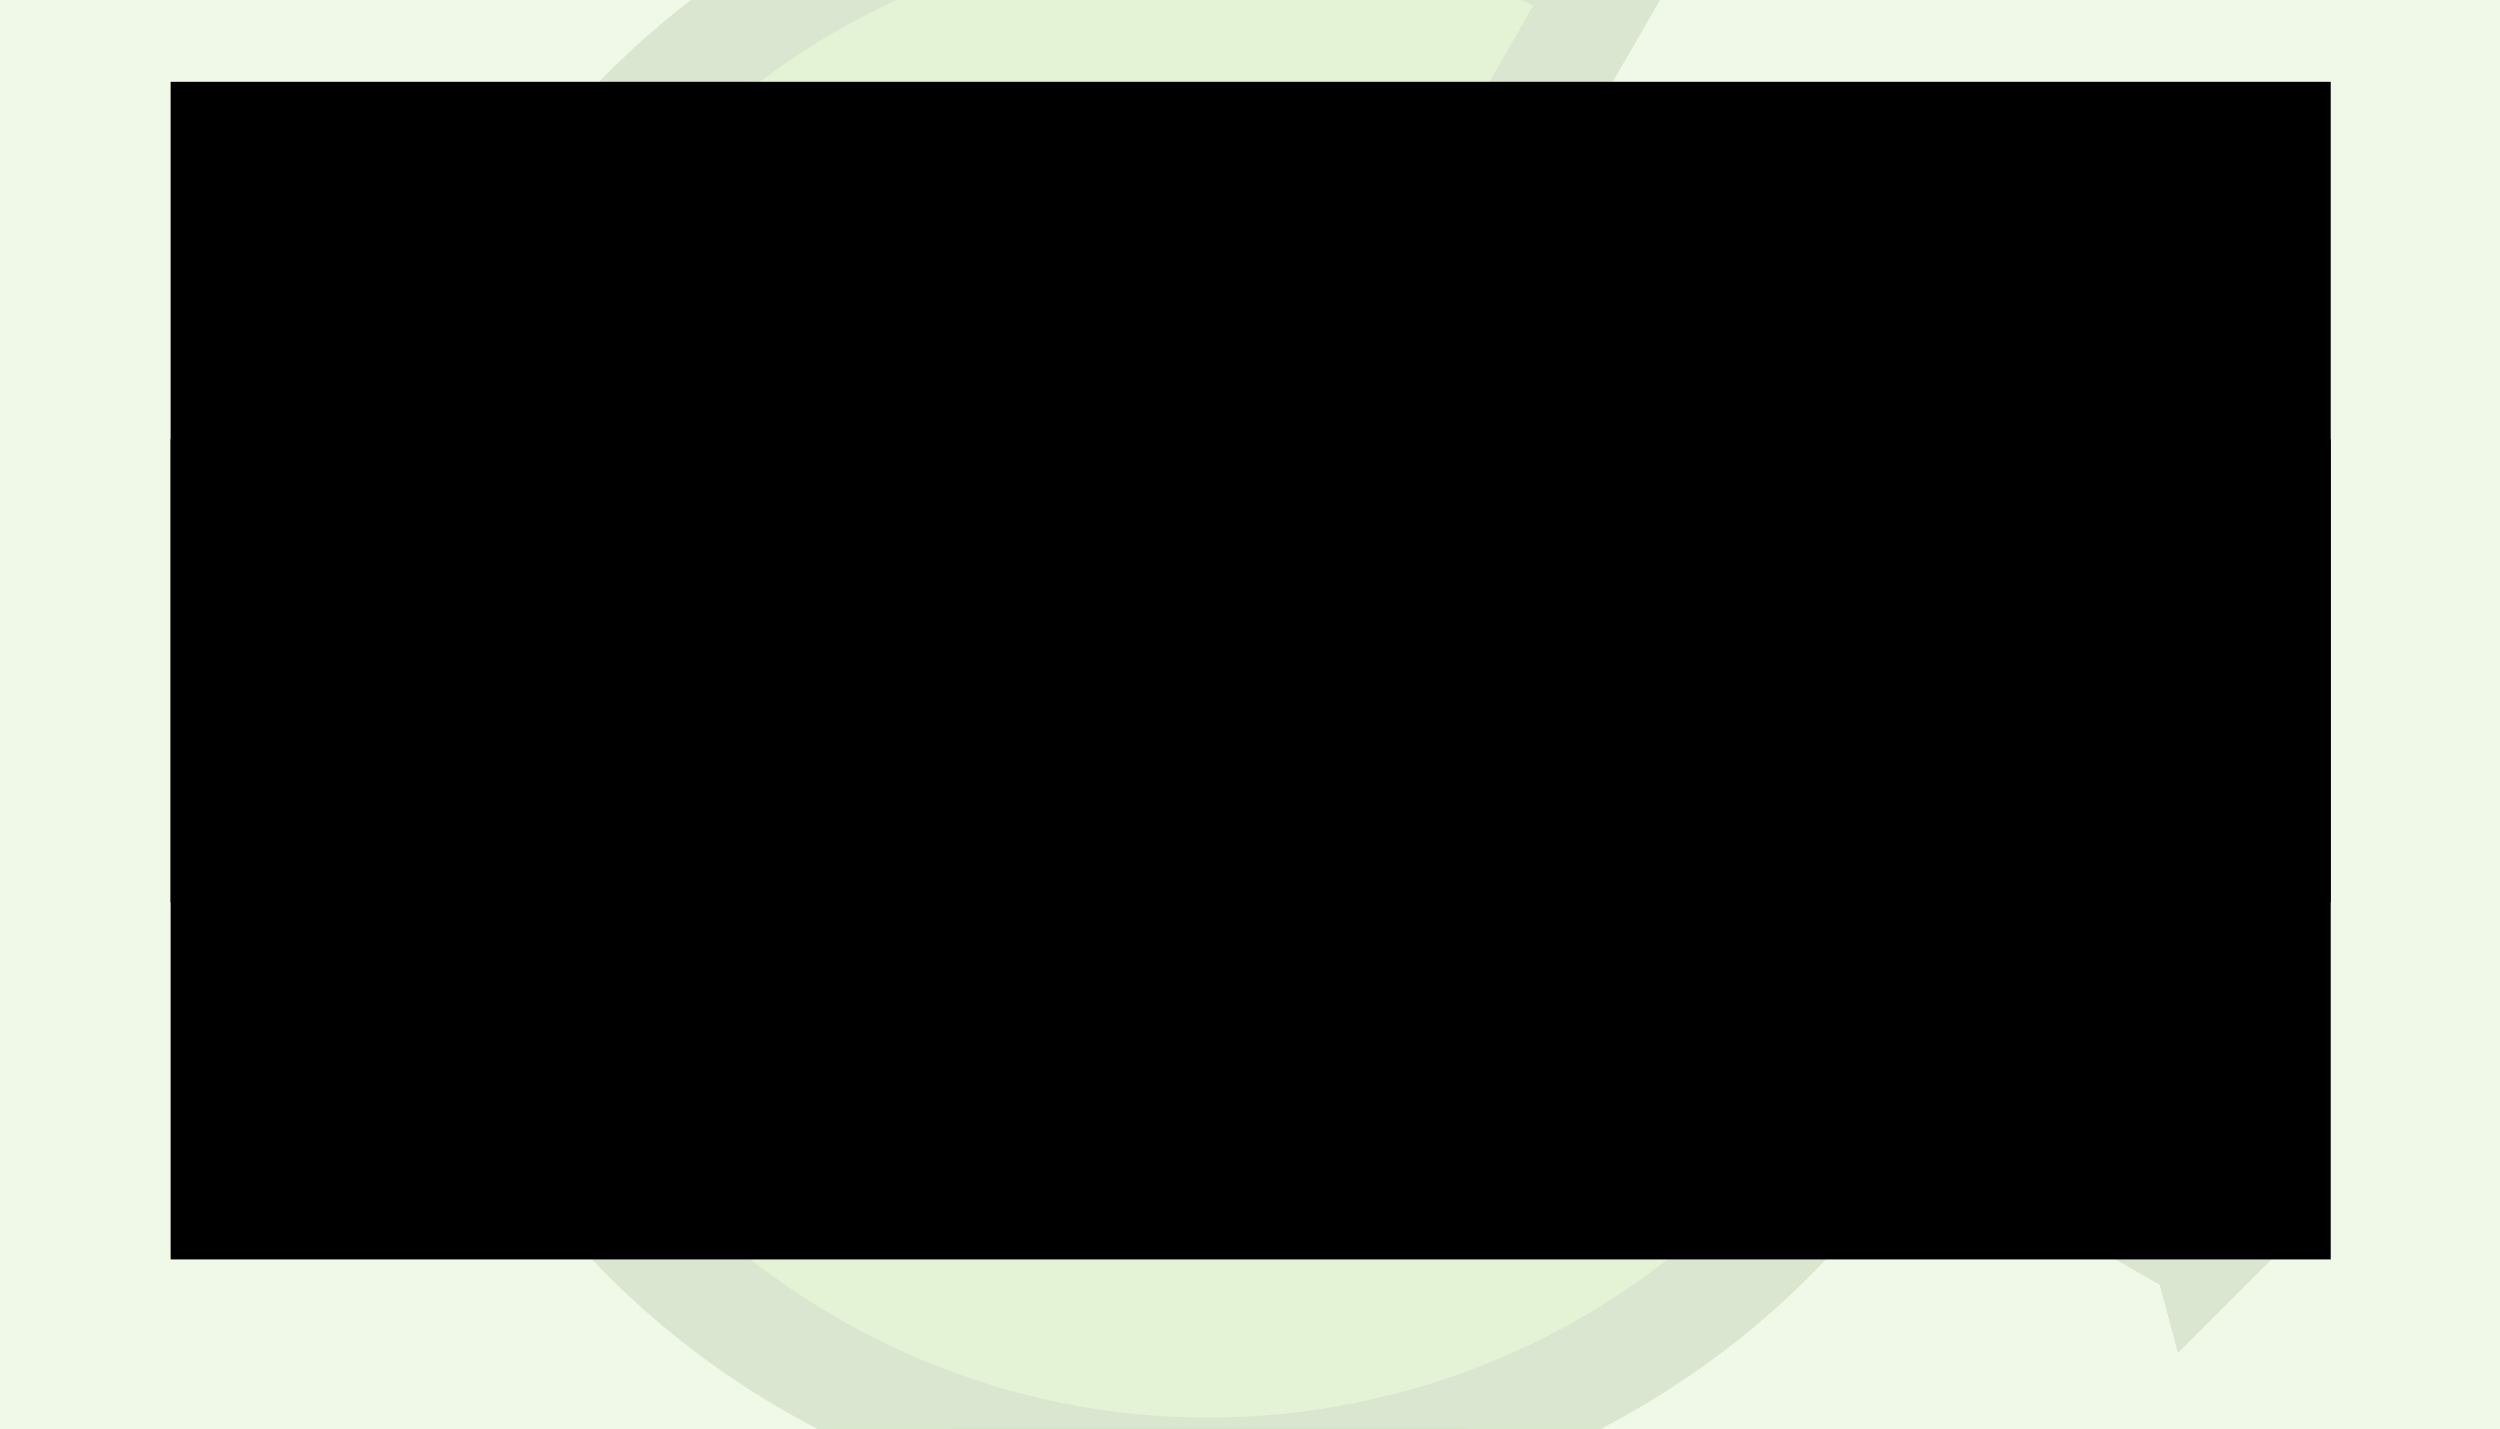 <?xml version="1.0" encoding="UTF-8" standalone="no"?>
<!-- Created with Inkscape (http://www.inkscape.org/) -->

<svg
   xmlns:dc="http://purl.org/dc/elements/1.1/"
   xmlns:cc="http://creativecommons.org/ns#"
   xmlns:rdf="http://www.w3.org/1999/02/22-rdf-syntax-ns#"
   xmlns:svg="http://www.w3.org/2000/svg"
   xmlns="http://www.w3.org/2000/svg"
   xmlns:xlink="http://www.w3.org/1999/xlink"
   xmlns:sodipodi="http://sodipodi.sourceforge.net/DTD/sodipodi-0.dtd"
   xmlns:inkscape="http://www.inkscape.org/namespaces/inkscape"
   width="700"
   height="400"
   id="svg2"
   version="1.1"
   inkscape:version="0.47 r22583"
   sodipodi:docname="dmg-background.svg"
   inkscape:export-filename="/home/michael/Desktop/dmg-background.png"
   inkscape:export-xdpi="90"
   inkscape:export-ydpi="90">
  <defs
     id="defs4">
    <inkscape:path-effect
       effect="sketch"
       id="path-effect5949"
       is_visible="true"
       nbiter_approxstrokes="5"
       strokelength="100"
       strokelength_rdm="0.3;1"
       strokeoverlap="0.3"
       strokeoverlap_rdm="0.3;1"
       ends_tolerance="0.1;1"
       parallel_offset="1;1"
       tremble_size="5;1"
       tremble_frequency="1"
       nbtangents="5"
       tgt_places_rdmness="1;1"
       tgtscale="1"
       tgtlength="10"
       tgtlength_rdm="0.3;1" />
    <inkscape:path-effect
       effect="sketch"
       id="path-effect5749"
       is_visible="true"
       nbiter_approxstrokes="5"
       strokelength="100"
       strokelength_rdm="0.3;1"
       strokeoverlap="0.3"
       strokeoverlap_rdm="0.3;1"
       ends_tolerance="0.1;1"
       parallel_offset="1;1"
       tremble_size="5;1"
       tremble_frequency="1"
       nbtangents="5"
       tgt_places_rdmness="1;1"
       tgtscale="1"
       tgtlength="100"
       tgtlength_rdm="0.3;1" />
    <inkscape:path-effect
       effect="rough_hatches"
       id="path-effect5747"
       is_visible="true"
       direction="356.72,891.229 , 40.407,0"
       dist_rdm="75;1"
       growth="0"
       do_bend="true"
       bender="356.72,896.229 , 5,0"
       bottom_edge_variation="2.662;1"
       top_edge_variation="2.662;1"
       bottom_tgt_variation="0;1"
       top_tgt_variation="0;1"
       scale_bf="1"
       scale_bb="1"
       scale_tf="1"
       scale_tb="1"
       top_smth_variation="0;1"
       bottom_smth_variation="0;1"
       fat_output="true"
       stroke_width_top="1"
       stroke_width_bottom="1"
       front_thickness="1"
       back_thickness="0.25" />
    <marker
       inkscape:stockid="Arrow2Mstart"
       orient="auto"
       refY="0.0"
       refX="0.0"
       id="Arrow2Mstart"
       style="overflow:visible">
      <path
         id="path5110"
         style="font-size:12.0;fill-rule:evenodd;stroke-width:0.625;stroke-linejoin:round"
         d="M 8.719,4.034 L -2.207,0.016 L 8.719,-4.002 C 6.973,-1.63 6.983,1.616 8.719,4.034 z "
         transform="scale(0.6) translate(0,0)" />
    </marker>
    <inkscape:path-effect
       effect="bend_path"
       id="path-effect4345"
       is_visible="true"
       bendpath="m 11.094,20.701 c 2.304,-1.745 5.579,-2.401 9.167,-1.804"
       prop_scale="0.9"
       scale_y_rel="false"
       vertical="false"
       bendpath-nodetypes="cc" />
    <inkscape:path-effect
       effect="bend_path"
       id="path-effect4331"
       is_visible="true"
       bendpath="m 11.646,23.307 c 3,0.5 6.779,0.462 10,-2.5"
       prop_scale="1"
       scale_y_rel="false"
       vertical="false"
       bendpath-nodetypes="cc" />
    <inkscape:perspective
       sodipodi:type="inkscape:persp3d"
       inkscape:vp_x="0 : 526.18109 : 1"
       inkscape:vp_y="0 : 1000 : 0"
       inkscape:vp_z="744.09448 : 526.18109 : 1"
       inkscape:persp3d-origin="372.04724 : 350.78739 : 1"
       id="perspective10" />
    <radialGradient
       r="7.777"
       fy="9.396"
       fx="13.414"
       cy="9.396"
       cx="13.414"
       spreadMethod="reflect"
       gradientTransform="matrix(1.325,0,0,1.018,-1.908,1.01)"
       gradientUnits="userSpaceOnUse"
       id="radialGradient2949"
       xlink:href="#linearGradient3769"
       inkscape:collect="always" />
    <inkscape:perspective
       sodipodi:type="inkscape:persp3d"
       inkscape:vp_x="0 : 0.5 : 1"
       inkscape:vp_y="0 : 1000 : 0"
       inkscape:vp_z="1 : 0.5 : 1"
       inkscape:persp3d-origin="0.5 : 0.33333333 : 1"
       id="perspective3813" />
    <inkscape:perspective
       sodipodi:type="inkscape:persp3d"
       inkscape:vp_x="0 : 0.5 : 1"
       inkscape:vp_y="0 : 1000 : 0"
       inkscape:vp_z="1 : 0.5 : 1"
       inkscape:persp3d-origin="0.5 : 0.33333333 : 1"
       id="perspective3790" />
    <radialGradient
       spreadMethod="reflect"
       gradientUnits="userSpaceOnUse"
       gradientTransform="matrix(1,0,0,1.018,0,-0.173)"
       r="7.777"
       fy="9.396"
       fx="13.414"
       cy="9.396"
       cx="13.414"
       id="radialGradient3775"
       xlink:href="#linearGradient3769"
       inkscape:collect="always" />
    <inkscape:perspective
       sodipodi:type="inkscape:persp3d"
       inkscape:vp_x="0 : 0.5 : 1"
       inkscape:vp_y="0 : 1000 : 0"
       inkscape:vp_z="1 : 0.5 : 1"
       inkscape:persp3d-origin="0.5 : 0.33333333 : 1"
       id="perspective3745" />
    <inkscape:perspective
       sodipodi:type="inkscape:persp3d"
       inkscape:vp_x="0 : 16 : 1"
       inkscape:vp_y="0 : 1000 : 0"
       inkscape:vp_z="32 : 16 : 1"
       inkscape:persp3d-origin="16 : 10.666667 : 1"
       id="perspective3221" />
    <inkscape:perspective
       sodipodi:type="inkscape:persp3d"
       inkscape:vp_x="0 : 24 : 1"
       inkscape:vp_y="0 : 1000 : 0"
       inkscape:vp_z="48 : 24 : 1"
       inkscape:persp3d-origin="24 : 16 : 1"
       id="perspective31" />
    <linearGradient
       inkscape:collect="always"
       id="linearGradient2326">
      <stop
         style="stop-color:#ffffff;stop-opacity:1;"
         offset="0"
         id="stop2328" />
      <stop
         style="stop-color:#ffffff;stop-opacity:0;"
         offset="1"
         id="stop2330" />
    </linearGradient>
    <linearGradient
       id="linearGradient2316">
      <stop
         style="stop-color:#c4a000;stop-opacity:1;"
         offset="0"
         id="stop2318" />
      <stop
         style="stop-color:#c4a000;stop-opacity:0;"
         offset="1"
         id="stop2320" />
    </linearGradient>
    <linearGradient
       id="linearGradient2308">
      <stop
         style="stop-color:#edd400;stop-opacity:1;"
         offset="0"
         id="stop2310" />
      <stop
         style="stop-color:#edd400;stop-opacity:0;"
         offset="1"
         id="stop2312" />
    </linearGradient>
    <linearGradient
       inkscape:collect="always"
       id="linearGradient8662">
      <stop
         style="stop-color:#000000;stop-opacity:1;"
         offset="0"
         id="stop8664" />
      <stop
         style="stop-color:#000000;stop-opacity:0;"
         offset="1"
         id="stop8666" />
    </linearGradient>
    <radialGradient
       inkscape:collect="always"
       xlink:href="#linearGradient8662"
       id="radialGradient8668"
       cx="24.837"
       cy="36.421"
       fx="24.837"
       fy="36.421"
       r="15.645"
       gradientTransform="matrix(1,0,0,0.537,0,16.873)"
       gradientUnits="userSpaceOnUse" />
    <linearGradient
       id="linearGradient2187"
       inkscape:collect="always">
      <stop
         id="stop2189"
         offset="0"
         style="stop-color:#ffffff;stop-opacity:1;" />
      <stop
         id="stop2191"
         offset="1"
         style="stop-color:#ffffff;stop-opacity:0;" />
    </linearGradient>
    <linearGradient
       inkscape:collect="always"
       xlink:href="#linearGradient2187"
       id="linearGradient1764"
       gradientUnits="userSpaceOnUse"
       gradientTransform="matrix(0,-1.172,-1.172,0,40.235,56.509)"
       x1="17.061"
       y1="11.395"
       x2="12.624"
       y2="12.584" />
    <radialGradient
       inkscape:collect="always"
       xlink:href="#linearGradient2326"
       id="radialGradient2332"
       cx="15.094"
       cy="13.283"
       fx="15.094"
       fy="13.283"
       r="10.165"
       gradientTransform="matrix(-1.249,1.855,-1.71,-1.151,82.727,12.064)"
       gradientUnits="userSpaceOnUse" />
    <linearGradient
       inkscape:collect="always"
       xlink:href="#linearGradient2187"
       id="linearGradient3197"
       gradientUnits="userSpaceOnUse"
       gradientTransform="matrix(0,-1.172,-1.172,0,45.134,47.273)"
       x1="17.061"
       y1="11.395"
       x2="12.624"
       y2="12.584" />
    <linearGradient
       inkscape:collect="always"
       xlink:href="#linearGradient2187"
       id="linearGradient3213"
       x1="4.257"
       y1="23.066"
       x2="44.281"
       y2="23.066"
       gradientUnits="userSpaceOnUse" />
    <linearGradient
       inkscape:collect="always"
       xlink:href="#linearGradient2187"
       id="linearGradient3225"
       x1="4.254"
       y1="23.057"
       x2="44.312"
       y2="23.057"
       gradientUnits="userSpaceOnUse" />
    <linearGradient
       inkscape:collect="always"
       xlink:href="#linearGradient2187"
       id="linearGradient3232"
       x1="3.076"
       y1="23.895"
       x2="45"
       y2="23.895"
       gradientUnits="userSpaceOnUse" />
    <linearGradient
       inkscape:collect="always"
       xlink:href="#linearGradient2187"
       id="linearGradient3238"
       gradientUnits="userSpaceOnUse"
       x1="3.076"
       y1="23.895"
       x2="45"
       y2="23.895" />
    <linearGradient
       inkscape:collect="always"
       xlink:href="#linearGradient2187"
       id="linearGradient3199"
       x1="3.003"
       y1="23.995"
       x2="44.997"
       y2="23.995"
       gradientUnits="userSpaceOnUse" />
    <linearGradient
       inkscape:collect="always"
       xlink:href="#linearGradient2187"
       id="linearGradient3203"
       gradientUnits="userSpaceOnUse"
       x1="40"
       y1="39"
       x2="5"
       y2="5" />
    <linearGradient
       inkscape:collect="always"
       xlink:href="#linearGradient2187"
       id="linearGradient3204"
       x1="4.249"
       y1="24.928"
       x2="46.267"
       y2="24.928"
       gradientUnits="userSpaceOnUse" />
    <linearGradient
       inkscape:collect="always"
       xlink:href="#linearGradient2187"
       id="linearGradient3208"
       gradientUnits="userSpaceOnUse"
       x1="4.249"
       y1="24.928"
       x2="46.267"
       y2="24.928" />
    <inkscape:perspective
       id="perspective15"
       inkscape:persp3d-origin="16 : 10.666667 : 1"
       inkscape:vp_z="32 : 16 : 1"
       inkscape:vp_y="0 : 1000 : 0"
       inkscape:vp_x="0 : 16 : 1"
       sodipodi:type="inkscape:persp3d" />
    <inkscape:path-effect
       bendpath-nodetypes="cc"
       vertical="false"
       scale_y_rel="false"
       prop_scale="1.55"
       bendpath="M 8.468,17.397 C 15.892,12.245 24.189,18.105 22.892,13.245"
       is_visible="true"
       id="path-effect3670"
       effect="bend_path" />
    <inkscape:path-effect
       effect="bend_path"
       id="path-effect3674"
       is_visible="true"
       bendpath="m 8,14 c 4,-2 9.843,-0.901 14,-3.5"
       prop_scale="1.55"
       scale_y_rel="false"
       vertical="false"
       bendpath-nodetypes="cc" />
    <inkscape:path-effect
       effect="bend_path"
       id="path-effect3690"
       is_visible="false"
       bendpath="M 8.468,17.397 C 15.892,12.245 24.189,18.105 22.892,13.245"
       prop_scale="1.55"
       scale_y_rel="false"
       vertical="false"
       bendpath-nodetypes="cc" />
    <inkscape:path-effect
       vertical="false"
       scale_y_rel="false"
       prop_scale="1"
       bendpath="M 0,4.151 C 7.424,-1 15.721,4.859 14.424,0"
       is_visible="true"
       id="path-effect3693"
       effect="bend_path" />
    <inkscape:path-effect
       vertical="false"
       scale_y_rel="false"
       prop_scale="1.55"
       bendpath="M 0,4.151 C 7.424,-1 15.721,4.859 14.424,0"
       is_visible="true"
       id="path-effect3730"
       effect="bend_path" />
    <inkscape:path-effect
       bendpath-nodetypes="cc"
       vertical="false"
       scale_y_rel="false"
       prop_scale="1"
       bendpath="m 8,18 c 8,-7 17,0 16,-5"
       is_visible="true"
       id="path-effect3743"
       effect="bend_path" />
    <inkscape:path-effect
       bendpath-nodetypes="cc"
       vertical="false"
       scale_y_rel="false"
       prop_scale="0.9"
       bendpath="m 11.094,20.701 c 2.304,-1.745 5.579,-2.401 9.167,-1.804"
       is_visible="true"
       id="path-effect3748"
       effect="bend_path" />
    <marker
       style="overflow:visible;"
       id="Arrow1Mend"
       refX="0.0"
       refY="0.0"
       orient="auto"
       inkscape:stockid="Arrow1Mend">
      <path
         transform="scale(0.4) rotate(180) translate(10,0)"
         style="fill-rule:evenodd;stroke:#000000;stroke-width:1.0pt;marker-start:none;"
         d="M 0.0,0.0 L 5.0,-5.0 L -12.5,0.0 L 5.0,5.0 L 0.0,0.0 z "
         id="path3764" />
    </marker>
    <marker
       style="overflow:visible;"
       id="Arrow2Send"
       refX="0.0"
       refY="0.0"
       orient="auto"
       inkscape:stockid="Arrow2Send">
      <path
         transform="scale(0.3) rotate(180) translate(-2.3,0)"
         d="M 8.719,4.034 L -2.207,0.016 L 8.719,-4.002 C 6.973,-1.63 6.983,1.616 8.719,4.034 z "
         style="font-size:12.0;fill-rule:evenodd;stroke-width:0.625;stroke-linejoin:round;"
         id="path3788" />
    </marker>
    <marker
       style="overflow:visible;"
       id="Arrow2Mend"
       refX="0.0"
       refY="0.0"
       orient="auto"
       inkscape:stockid="Arrow2Mend">
      <path
         transform="scale(0.6) rotate(180) translate(0,0)"
         d="M 8.719,4.034 L -2.207,0.016 L 8.719,-4.002 C 6.973,-1.63 6.983,1.616 8.719,4.034 z "
         style="font-size:12.0;fill-rule:evenodd;stroke-width:0.625;stroke-linejoin:round;"
         id="path3782" />
    </marker>
    <inkscape:path-effect
       bendpath-nodetypes="cc"
       vertical="false"
       scale_y_rel="false"
       prop_scale="1"
       bendpath="m 8.629,13.928 c 5,2 13,1 16,-4"
       is_visible="true"
       id="path-effect3706"
       effect="bend_path" />
    <inkscape:path-effect
       effect="bend_path"
       id="path-effect3710"
       is_visible="false"
       bendpath="m 8,32 c 5,2 13,1 16,-4"
       prop_scale="1"
       scale_y_rel="false"
       vertical="false"
       bendpath-nodetypes="cc" />
    <inkscape:path-effect
       bendpath-nodetypes="cc"
       vertical="false"
       scale_y_rel="false"
       prop_scale="1"
       bendpath="m 8,18 c 5,2 13,1 16,-4"
       is_visible="true"
       id="path-effect3716"
       effect="bend_path" />
    <inkscape:path-effect
       bendpath-nodetypes="cc"
       vertical="false"
       scale_y_rel="false"
       prop_scale="1"
       bendpath="m 11.646,23.307 c 3,0.5 6.779,0.462 10,-2.5"
       is_visible="true"
       id="path-effect3721"
       effect="bend_path" />
    <linearGradient
       id="linearGradient3769">
      <stop
         id="stop3771"
         offset="0"
         style="stop-color:#72a640;stop-opacity:0;" />
      <stop
         style="stop-color:#72a640;stop-opacity:0.498;"
         offset="0.614"
         id="stop3777" />
      <stop
         id="stop3773"
         offset="1"
         style="stop-color:#72a640;stop-opacity:1;" />
    </linearGradient>
    <radialGradient
       r="7.777"
       fy="9.396"
       fx="13.414"
       cy="9.396"
       cx="13.414"
       spreadMethod="reflect"
       gradientTransform="matrix(1.325,0,0,1.018,-1.908,1.01)"
       gradientUnits="userSpaceOnUse"
       id="radialGradient2949-3"
       xlink:href="#linearGradient3769-9"
       inkscape:collect="always" />
    <inkscape:perspective
       sodipodi:type="inkscape:persp3d"
       inkscape:vp_x="0 : 0.5 : 1"
       inkscape:vp_y="0 : 1000 : 0"
       inkscape:vp_z="1 : 0.5 : 1"
       inkscape:persp3d-origin="0.5 : 0.33333333 : 1"
       id="perspective3813-3" />
    <inkscape:perspective
       sodipodi:type="inkscape:persp3d"
       inkscape:vp_x="0 : 0.5 : 1"
       inkscape:vp_y="0 : 1000 : 0"
       inkscape:vp_z="1 : 0.5 : 1"
       inkscape:persp3d-origin="0.5 : 0.33333333 : 1"
       id="perspective3790-3" />
    <radialGradient
       spreadMethod="reflect"
       gradientUnits="userSpaceOnUse"
       gradientTransform="matrix(1,0,0,1.018,0,-0.173)"
       r="7.777"
       fy="9.396"
       fx="13.414"
       cy="9.396"
       cx="13.414"
       id="radialGradient3775-1"
       xlink:href="#linearGradient3769-9"
       inkscape:collect="always" />
    <inkscape:perspective
       sodipodi:type="inkscape:persp3d"
       inkscape:vp_x="0 : 0.5 : 1"
       inkscape:vp_y="0 : 1000 : 0"
       inkscape:vp_z="1 : 0.5 : 1"
       inkscape:persp3d-origin="0.5 : 0.33333333 : 1"
       id="perspective3745-7" />
    <inkscape:perspective
       sodipodi:type="inkscape:persp3d"
       inkscape:vp_x="0 : 16 : 1"
       inkscape:vp_y="0 : 1000 : 0"
       inkscape:vp_z="32 : 16 : 1"
       inkscape:persp3d-origin="16 : 10.666667 : 1"
       id="perspective3221-5" />
    <inkscape:perspective
       sodipodi:type="inkscape:persp3d"
       inkscape:vp_x="0 : 24 : 1"
       inkscape:vp_y="0 : 1000 : 0"
       inkscape:vp_z="48 : 24 : 1"
       inkscape:persp3d-origin="24 : 16 : 1"
       id="perspective31-6" />
    <linearGradient
       inkscape:collect="always"
       id="linearGradient2326-2">
      <stop
         style="stop-color:#ffffff;stop-opacity:1;"
         offset="0"
         id="stop2328-4" />
      <stop
         style="stop-color:#ffffff;stop-opacity:0;"
         offset="1"
         id="stop2330-7" />
    </linearGradient>
    <linearGradient
       id="linearGradient2316-8">
      <stop
         style="stop-color:#c4a000;stop-opacity:1;"
         offset="0"
         id="stop2318-9" />
      <stop
         style="stop-color:#c4a000;stop-opacity:0;"
         offset="1"
         id="stop2320-0" />
    </linearGradient>
    <linearGradient
       id="linearGradient2308-7">
      <stop
         style="stop-color:#edd400;stop-opacity:1;"
         offset="0"
         id="stop2310-2" />
      <stop
         style="stop-color:#edd400;stop-opacity:0;"
         offset="1"
         id="stop2312-5" />
    </linearGradient>
    <linearGradient
       inkscape:collect="always"
       id="linearGradient8662-4">
      <stop
         style="stop-color:#000000;stop-opacity:1;"
         offset="0"
         id="stop8664-3" />
      <stop
         style="stop-color:#000000;stop-opacity:0;"
         offset="1"
         id="stop8666-9" />
    </linearGradient>
    <radialGradient
       inkscape:collect="always"
       xlink:href="#linearGradient8662-4"
       id="radialGradient8668-4"
       cx="24.837"
       cy="36.421"
       fx="24.837"
       fy="36.421"
       r="15.645"
       gradientTransform="matrix(1,0,0,0.537,0,16.873)"
       gradientUnits="userSpaceOnUse" />
    <linearGradient
       id="linearGradient2187-6"
       inkscape:collect="always">
      <stop
         id="stop2189-3"
         offset="0"
         style="stop-color:#ffffff;stop-opacity:1;" />
      <stop
         id="stop2191-3"
         offset="1"
         style="stop-color:#ffffff;stop-opacity:0;" />
    </linearGradient>
    <linearGradient
       inkscape:collect="always"
       xlink:href="#linearGradient2187-6"
       id="linearGradient1764-3"
       gradientUnits="userSpaceOnUse"
       gradientTransform="matrix(0,-1.172,-1.172,0,40.235,56.509)"
       x1="17.061"
       y1="11.395"
       x2="12.624"
       y2="12.584" />
    <radialGradient
       inkscape:collect="always"
       xlink:href="#linearGradient2326-2"
       id="radialGradient2332-6"
       cx="15.094"
       cy="13.283"
       fx="15.094"
       fy="13.283"
       r="10.165"
       gradientTransform="matrix(-1.249,1.855,-1.71,-1.151,82.727,12.064)"
       gradientUnits="userSpaceOnUse" />
    <linearGradient
       inkscape:collect="always"
       xlink:href="#linearGradient2187-6"
       id="linearGradient3197-4"
       gradientUnits="userSpaceOnUse"
       gradientTransform="matrix(0,-1.172,-1.172,0,45.134,47.273)"
       x1="17.061"
       y1="11.395"
       x2="12.624"
       y2="12.584" />
    <linearGradient
       inkscape:collect="always"
       xlink:href="#linearGradient2187-6"
       id="linearGradient3213-3"
       x1="4.257"
       y1="23.066"
       x2="44.281"
       y2="23.066"
       gradientUnits="userSpaceOnUse" />
    <linearGradient
       inkscape:collect="always"
       xlink:href="#linearGradient2187-6"
       id="linearGradient3225-0"
       x1="4.254"
       y1="23.057"
       x2="44.312"
       y2="23.057"
       gradientUnits="userSpaceOnUse" />
    <linearGradient
       inkscape:collect="always"
       xlink:href="#linearGradient2187-6"
       id="linearGradient3232-7"
       x1="3.076"
       y1="23.895"
       x2="45"
       y2="23.895"
       gradientUnits="userSpaceOnUse" />
    <linearGradient
       inkscape:collect="always"
       xlink:href="#linearGradient2187-6"
       id="linearGradient3238-2"
       gradientUnits="userSpaceOnUse"
       x1="3.076"
       y1="23.895"
       x2="45"
       y2="23.895" />
    <linearGradient
       inkscape:collect="always"
       xlink:href="#linearGradient2187-6"
       id="linearGradient3199-2"
       x1="3.003"
       y1="23.995"
       x2="44.997"
       y2="23.995"
       gradientUnits="userSpaceOnUse" />
    <linearGradient
       inkscape:collect="always"
       xlink:href="#linearGradient2187-6"
       id="linearGradient3203-2"
       gradientUnits="userSpaceOnUse"
       x1="40"
       y1="39"
       x2="5"
       y2="5" />
    <linearGradient
       inkscape:collect="always"
       xlink:href="#linearGradient2187-6"
       id="linearGradient3204-5"
       x1="4.249"
       y1="24.928"
       x2="46.267"
       y2="24.928"
       gradientUnits="userSpaceOnUse" />
    <linearGradient
       inkscape:collect="always"
       xlink:href="#linearGradient2187-6"
       id="linearGradient3208-8"
       gradientUnits="userSpaceOnUse"
       x1="4.249"
       y1="24.928"
       x2="46.267"
       y2="24.928" />
    <inkscape:perspective
       id="perspective15-9"
       inkscape:persp3d-origin="16 : 10.666667 : 1"
       inkscape:vp_z="32 : 16 : 1"
       inkscape:vp_y="0 : 1000 : 0"
       inkscape:vp_x="0 : 16 : 1"
       sodipodi:type="inkscape:persp3d" />
    <inkscape:path-effect
       bendpath-nodetypes="cc"
       vertical="false"
       scale_y_rel="false"
       prop_scale="1.55"
       bendpath="M 8.468,17.397 C 15.892,12.245 24.189,18.105 22.892,13.245"
       is_visible="true"
       id="path-effect3670-4"
       effect="bend_path" />
    <inkscape:path-effect
       effect="bend_path"
       id="path-effect3674-5"
       is_visible="true"
       bendpath="m 8,14 c 4,-2 9.843,-0.901 14,-3.5"
       prop_scale="1.55"
       scale_y_rel="false"
       vertical="false"
       bendpath-nodetypes="cc" />
    <inkscape:path-effect
       effect="bend_path"
       id="path-effect3690-5"
       is_visible="false"
       bendpath="M 8.468,17.397 C 15.892,12.245 24.189,18.105 22.892,13.245"
       prop_scale="1.55"
       scale_y_rel="false"
       vertical="false"
       bendpath-nodetypes="cc" />
    <inkscape:path-effect
       vertical="false"
       scale_y_rel="false"
       prop_scale="1"
       bendpath="M 0,4.151 C 7.424,-1 15.721,4.859 14.424,0"
       is_visible="true"
       id="path-effect3693-1"
       effect="bend_path" />
    <inkscape:path-effect
       vertical="false"
       scale_y_rel="false"
       prop_scale="1.55"
       bendpath="M 0,4.151 C 7.424,-1 15.721,4.859 14.424,0"
       is_visible="true"
       id="path-effect3730-4"
       effect="bend_path" />
    <inkscape:path-effect
       bendpath-nodetypes="cc"
       vertical="false"
       scale_y_rel="false"
       prop_scale="1"
       bendpath="m 8,18 c 8,-7 17,0 16,-5"
       is_visible="true"
       id="path-effect3743-5"
       effect="bend_path" />
    <inkscape:path-effect
       bendpath-nodetypes="cc"
       vertical="false"
       scale_y_rel="false"
       prop_scale="0.9"
       bendpath="m 456.725,1008.782 c 43.696,-33.094 105.822,-45.537 173.868,-34.226"
       is_visible="true"
       id="path-effect3748-1"
       effect="bend_path" />
    <marker
       style="overflow:visible;"
       id="Arrow1Mend-9"
       refX="0.0"
       refY="0.0"
       orient="auto"
       inkscape:stockid="Arrow1Mend">
      <path
         transform="scale(0.4) rotate(180) translate(10,0)"
         style="fill-rule:evenodd;stroke:#000000;stroke-width:1.0pt;marker-start:none;"
         d="M 0.0,0.0 L 5.0,-5.0 L -12.5,0.0 L 5.0,5.0 L 0.0,0.0 z "
         id="path3764-4" />
    </marker>
    <marker
       style="overflow:visible;"
       id="Arrow2Send-5"
       refX="0.0"
       refY="0.0"
       orient="auto"
       inkscape:stockid="Arrow2Send">
      <path
         transform="scale(0.3) rotate(180) translate(-2.3,0)"
         d="M 8.719,4.034 L -2.207,0.016 L 8.719,-4.002 C 6.973,-1.63 6.983,1.616 8.719,4.034 z "
         style="font-size:12.0;fill-rule:evenodd;stroke-width:0.625;stroke-linejoin:round;"
         id="path3788-3" />
    </marker>
    <marker
       style="overflow:visible;"
       id="Arrow2Mend-0"
       refX="0.0"
       refY="0.0"
       orient="auto"
       inkscape:stockid="Arrow2Mend">
      <path
         transform="scale(0.6) rotate(180) translate(0,0)"
         d="M 8.719,4.034 L -2.207,0.016 L 8.719,-4.002 C 6.973,-1.63 6.983,1.616 8.719,4.034 z "
         style="font-size:12.0;fill-rule:evenodd;stroke-width:0.625;stroke-linejoin:round;"
         id="path3782-8" />
    </marker>
    <inkscape:path-effect
       bendpath-nodetypes="cc"
       vertical="false"
       scale_y_rel="false"
       prop_scale="1"
       bendpath="m 8.629,13.928 c 5,2 13,1 16,-4"
       is_visible="true"
       id="path-effect3706-6"
       effect="bend_path" />
    <inkscape:path-effect
       effect="bend_path"
       id="path-effect3710-0"
       is_visible="false"
       bendpath="m 8,32 c 5,2 13,1 16,-4"
       prop_scale="1"
       scale_y_rel="false"
       vertical="false"
       bendpath-nodetypes="cc" />
    <inkscape:path-effect
       bendpath-nodetypes="cc"
       vertical="false"
       scale_y_rel="false"
       prop_scale="1"
       bendpath="m 8,18 c 5,2 13,1 16,-4"
       is_visible="true"
       id="path-effect3716-7"
       effect="bend_path" />
    <inkscape:path-effect
       bendpath-nodetypes="cc"
       vertical="false"
       scale_y_rel="false"
       prop_scale="1"
       bendpath="m 467.187,1058.22 c 56.902,9.484 128.574,8.765 189.674,-47.418"
       is_visible="true"
       id="path-effect3721-1"
       effect="bend_path" />
    <linearGradient
       id="linearGradient3769-9">
      <stop
         id="stop3771-7"
         offset="0"
         style="stop-color:#72a640;stop-opacity:0;" />
      <stop
         style="stop-color:#72a640;stop-opacity:0.498;"
         offset="0.614"
         id="stop3777-4" />
      <stop
         id="stop3773-9"
         offset="1"
         style="stop-color:#72a640;stop-opacity:1;" />
    </linearGradient>
    <radialGradient
       inkscape:collect="always"
       xlink:href="#linearGradient3769-9"
       id="radialGradient4335"
       gradientUnits="userSpaceOnUse"
       gradientTransform="matrix(25.14,0,0,19.317,210.1,635.304)"
       spreadMethod="reflect"
       cx="13.414"
       cy="9.396"
       fx="13.414"
       fy="9.396"
       r="7.777" />
    <filter
       id="filter4681"
       inkscape:label="Desaturate"
       x="0"
       y="0"
       width="1"
       height="1"
       inkscape:menu="Color"
       inkscape:menu-tooltip="Render in shades of gray by reducing saturation to zero"
       color-interpolation-filters="sRGB">
      <feColorMatrix
         id="feColorMatrix4683"
         type="saturate"
         values="0" />
    </filter>
  </defs>
  <sodipodi:namedview
     id="base"
     pagecolor="#ffffff"
     bordercolor="#666666"
     borderopacity="1.0"
     inkscape:pageopacity="0.0"
     inkscape:pageshadow="2"
     inkscape:zoom="0.985"
     inkscape:cx="453.98281"
     inkscape:cy="143.09495"
     inkscape:document-units="px"
     inkscape:current-layer="layer1"
     showgrid="false"
     inkscape:window-width="1920"
     inkscape:window-height="1053"
     inkscape:window-x="0"
     inkscape:window-y="1"
     inkscape:window-maximized="1">
    <inkscape:grid
       type="xygrid"
       id="grid4691"
       empspacing="5"
       visible="true"
       enabled="true"
       snapvisiblegridlinesonly="true" />
  </sodipodi:namedview>
  <g
     inkscape:label="Layer 1"
     inkscape:groupmode="layer"
     id="layer1"
     transform="translate(0,-652.362)">
    <g
       id="g4629"
       transform="matrix(1.579,0,0,1.579,-516.999,-611.247)"
       style="filter:url(#filter4681)">
      <rect
         ry="63.046"
         rx="63.046"
         y="688.45"
         x="318.607"
         height="462.338"
         width="462.338"
         id="rect3161"
         style="fill:#b3df88;fill-opacity:1;stroke:none"
         inkscape:export-filename="/home/michael/Desktop/rect3161.png"
         inkscape:export-xdpi="135"
         inkscape:export-ydpi="135" />
      <path
         style="fill:#77be31;fill-opacity:1;stroke:#4b8415;stroke-width:18.967;stroke-linecap:butt;stroke-linejoin:miter;stroke-miterlimit:4;stroke-opacity:1;stroke-dasharray:none"
         d="m 718.543,1021.868 -54.38,-31.396 c -38.994,67.54 -125.456,90.707 -192.996,51.713 -67.54,-38.994 -90.707,-125.456 -51.713,-192.996 38.994,-67.54 125.456,-90.707 192.996,-51.713 l -39.245,67.975 c -30.018,-17.331 -68.445,-7.034 -85.776,22.984 -17.331,30.018 -7.034,68.445 22.984,85.776 30.018,17.331 68.445,7.034 85.776,-22.984 L 541.808,919.83 681.194,882.482 l 37.348,139.386 z"
         id="path2415"
         sodipodi:nodetypes="ccssccsscccc"
         inkscape:transform-center-x="-0.93435317" />
    </g>
    <rect
       style="opacity:0.8;fill:#ffffff;fill-opacity:1;stroke:none"
       id="rect4627"
       width="700"
       height="400"
       x="0"
       y="652.362" />
    <flowRoot
       xml:space="preserve"
       id="flowRoot4661"
       style="font-size:6px;font-style:normal;font-variant:normal;font-weight:normal;font-stretch:normal;text-align:center;text-anchor:middle;fill:#000000;fill-opacity:1;stroke:none;font-family:Arial;-inkscape-font-specification:Arial"
       transform="translate(-54.892,629.015)"><flowRegion
         id="flowRegion4663"><rect
           id="rect4665"
           width="604.828"
           height="229.733"
           x="102.668"
           y="46.252" /></flowRegion><flowPara
         id="flowPara4667"
         style="font-size:64px;font-style:normal;font-variant:normal;font-weight:bold;font-stretch:normal;font-family:Bitstream Charter;-inkscape-font-specification:Bitstream Charter Bold">Proteomatic</flowPara></flowRoot>    <path
       id="path3687"
       d="m 369.281,980.669 353.91,0"
       style="opacity:0.5;fill:#4b8415;fill-opacity:1;stroke:#4b8415;stroke-width:5.69;stroke-linecap:butt;stroke-linejoin:miter;stroke-miterlimit:4;stroke-opacity:1;stroke-dasharray:none;display:none" />
    <path
       id="path3703"
       d="m 435.971,853.869 0,125.693"
       style="opacity:0.5;fill:#4b8415;fill-opacity:1;stroke:#4b8415;stroke-width:5.69;stroke-linecap:butt;stroke-linejoin:miter;stroke-miterlimit:4;stroke-opacity:1;stroke-dasharray:none;display:none"
       sodipodi:nodetypes="cc" />
    <path
       sodipodi:nodetypes="cc"
       style="opacity:0.5;fill:#4b8415;fill-opacity:1;stroke:#4b8415;stroke-width:5.69;stroke-linecap:butt;stroke-linejoin:miter;stroke-miterlimit:4;stroke-opacity:1;stroke-dasharray:none;display:none"
       d="m 454.939,846.349 0,133.656"
       id="path3705" />
    <path
       sodipodi:nodetypes="cc"
       style="opacity:0.5;fill:#4b8415;fill-opacity:1;stroke:#4b8415;stroke-width:5.69;stroke-linecap:butt;stroke-linejoin:miter;stroke-miterlimit:4;stroke-opacity:1;stroke-dasharray:none;display:none"
       d="m 492.873,924.209 0,55.354"
       id="path3707" />
    <path
       id="path3709"
       d="m 417.004,885.279 0,95.169"
       style="opacity:0.5;fill:#4b8415;fill-opacity:1;stroke:#4b8415;stroke-width:5.69;stroke-linecap:butt;stroke-linejoin:miter;stroke-miterlimit:4;stroke-opacity:1;stroke-dasharray:none;display:none"
       sodipodi:nodetypes="cc" />
    <path
       id="path3711"
       d="m 473.906,884.837 0,94.726"
       style="opacity:0.5;fill:#4b8415;fill-opacity:1;stroke:#4b8415;stroke-width:5.69;stroke-linecap:butt;stroke-linejoin:miter;stroke-miterlimit:4;stroke-opacity:1;stroke-dasharray:none;display:none"
       sodipodi:nodetypes="cc" />
    <path
       sodipodi:nodetypes="cc"
       style="opacity:0.5;fill:#4b8415;fill-opacity:1;stroke:#4b8415;stroke-width:5.69;stroke-linecap:butt;stroke-linejoin:miter;stroke-miterlimit:4;stroke-opacity:1;stroke-dasharray:none;display:none"
       d="m 398.037,928.633 0,51.372"
       id="path3713" />
    <path
       id="path3715"
       d="m 511.841,956.061 0,23.502"
       style="opacity:0.5;fill:#4b8415;fill-opacity:1;stroke:#4b8415;stroke-width:5.69;stroke-linecap:butt;stroke-linejoin:miter;stroke-miterlimit:4;stroke-opacity:1;stroke-dasharray:none;display:none"
       sodipodi:nodetypes="cc" />
    <path
       sodipodi:nodetypes="cc"
       style="opacity:0.5;fill:#4b8415;fill-opacity:1;stroke:#4b8415;stroke-width:5.69;stroke-linecap:butt;stroke-linejoin:miter;stroke-miterlimit:4;stroke-opacity:1;stroke-dasharray:none;display:none"
       d="m 627.083,900.762 0,78.8"
       id="path3728" />
    <path
       id="path3730"
       d="m 646.05,889.924 0,90.081"
       style="opacity:0.5;fill:#4b8415;fill-opacity:1;stroke:#4b8415;stroke-width:5.69;stroke-linecap:butt;stroke-linejoin:miter;stroke-miterlimit:4;stroke-opacity:1;stroke-dasharray:none;display:none"
       sodipodi:nodetypes="cc" />
    <path
       id="path3732"
       d="m 683.985,957.609 0,21.953"
       style="opacity:0.5;fill:#4b8415;fill-opacity:1;stroke:#4b8415;stroke-width:5.69;stroke-linecap:butt;stroke-linejoin:miter;stroke-miterlimit:4;stroke-opacity:1;stroke-dasharray:none;display:none"
       sodipodi:nodetypes="cc" />
    <path
       sodipodi:nodetypes="cc"
       style="opacity:0.5;fill:#4b8415;fill-opacity:1;stroke:#4b8415;stroke-width:5.69;stroke-linecap:butt;stroke-linejoin:miter;stroke-miterlimit:4;stroke-opacity:1;stroke-dasharray:none;display:none"
       d="m 608.115,931.066 0,49.382"
       id="path3734" />
    <path
       sodipodi:nodetypes="cc"
       style="opacity:0.5;fill:#4b8415;fill-opacity:1;stroke:#4b8415;stroke-width:5.69;stroke-linecap:butt;stroke-linejoin:miter;stroke-miterlimit:4;stroke-opacity:1;stroke-dasharray:none;display:none"
       d="m 665.018,917.131 0,62.432"
       id="path3736" />
    <path
       id="path3738"
       d="m 589.148,961.812 0,18.193"
       style="opacity:0.5;fill:#4b8415;fill-opacity:1;stroke:#4b8415;stroke-width:5.69;stroke-linecap:butt;stroke-linejoin:miter;stroke-miterlimit:4;stroke-opacity:1;stroke-dasharray:none;display:none"
       sodipodi:nodetypes="cc" />
    <path
       sodipodi:nodetypes="cc"
       style="opacity:0.5;fill:#4b8415;fill-opacity:1;stroke:#4b8415;stroke-width:5.69;stroke-linecap:butt;stroke-linejoin:miter;stroke-miterlimit:4;stroke-opacity:1;stroke-dasharray:none;display:none"
       d="m 702.952,971.987 0,7.576"
       id="path3740" />
    <path
       sodipodi:nodetypes="csc"
       id="path2891"
       d="m 381.804,978.525 c 8.469,-39.523 63.519,-194.791 90.338,-107.276 17.942,58.547 57.873,107.276 57.873,107.276"
       style="fill:none;stroke:#4b8415;stroke-width:9.484;stroke-linecap:round;stroke-linejoin:miter;stroke-miterlimit:4;stroke-opacity:1;stroke-dasharray:none;display:none" />
    <path
       style="fill:none;stroke:#4b8415;stroke-width:9.484;stroke-linecap:round;stroke-linejoin:miter;stroke-miterlimit:4;stroke-opacity:1;stroke-dasharray:none;display:none"
       d="m 576.595,978.525 c 35.288,-36.7 63.519,-142.564 90.338,-55.049 17.942,58.547 57.873,55.049 57.873,55.049"
       id="path3685"
       sodipodi:nodetypes="csc" />
    <path
       id="path2439"
       d="m -95.115,692.011 c -62.82,0 -113.804,50.984 -113.804,113.804 0,53.437 36.851,98.036 86.539,110.248 l 0,156.481 55.124,0 0,-156.481 c 49.402,-12.412 85.946,-57.013 85.946,-110.248 0,-62.82 -50.984,-113.804 -113.804,-113.804 z"
       style="fill:#77be31;fill-opacity:1;stroke:#4b8415;stroke-width:18.967;stroke-linecap:butt;stroke-linejoin:miter;stroke-miterlimit:4;stroke-opacity:1;stroke-dasharray:none;stroke-dashoffset:0;display:none" />
    <path
       transform="matrix(21.338,0,0,21.338,288.571,592.029)"
       d="m -14,10 a 4,4 0 1 1 -8,0 4,4 0 1 1 8,0 z"
       sodipodi:ry="4"
       sodipodi:rx="4"
       sodipodi:cy="10"
       sodipodi:cx="-18"
       id="path3220"
       style="fill:#ffffff;fill-opacity:0.502;stroke:none;display:none"
       sodipodi:type="arc" />
    <path
       style="fill:#77be31;fill-opacity:1;stroke:#4b8415;stroke-width:18.967;stroke-linecap:butt;stroke-linejoin:miter;stroke-miterlimit:4;stroke-opacity:1;stroke-dasharray:none;stroke-dashoffset:0;display:none"
       d="m 476.43,790.2 c -51.942,29.989 -69.759,96.483 -39.77,148.424 25.51,44.184 77.27,63.467 124.182,49.845 l 74.7,129.384 45.578,-26.315 -74.7,-129.384 C 641.343,928.309 650.267,873.986 624.854,829.97 594.866,778.028 528.372,760.211 476.43,790.2 z"
       id="path3224" />
    <path
       sodipodi:type="arc"
       style="fill:#ffffff;fill-opacity:0.502;stroke:#4b8415;stroke-width:0.931;stroke-linecap:butt;stroke-linejoin:miter;stroke-miterlimit:4;stroke-opacity:1;stroke-dasharray:none;stroke-dashoffset:0;display:none"
       id="path3226"
       sodipodi:cx="-18"
       sodipodi:cy="10"
       sodipodi:rx="4"
       sodipodi:ry="4"
       d="m -14,10 a 4,4 0 1 1 -8,0 4,4 0 1 1 8,0 z"
       transform="matrix(16.006,-9.241,9.241,16.006,726.035,557.848)" />
    <path
       sodipodi:type="arc"
       style="fill:#77be31;fill-opacity:1;stroke:#4b8415;stroke-width:3.55;stroke-linecap:round;stroke-miterlimit:4;stroke-opacity:1;stroke-dasharray:none;display:none"
       id="path3238"
       sodipodi:cx="99.10714"
       sodipodi:cy="35"
       sodipodi:rx="16.964285"
       sodipodi:ry="18.571428"
       d="m 116.071,35 a 16.964,18.571 0 1 1 -33.929,0 16.964,18.571 0 1 1 33.929,0 z"
       transform="matrix(5.59,0,0,5.107,-4.271,740.888)"
       inkscape:export-filename="C:\Users\Micha\Desktop\gpf-16.png"
       inkscape:export-xdpi="46.450001"
       inkscape:export-ydpi="46.450001" />
    <path
       sodipodi:nodetypes="ccccc"
       id="path3640"
       d="m 336.559,809.758 0,19.733 407.499,-11.808 c 0,0 -0.006,-2.107 -0.006,-2.107 l -407.492,-5.818 z"
       style="opacity:0.404;fill:#4b8415;fill-opacity:1;stroke:none;display:none" />
    <path
       id="path3676"
       d="m 397.856,810.272 0,17.113 43.809,-0.685 0,-15.744 -43.809,-0.685 z m 153.332,2.738 0,10.268 87.618,-2.738 0,-6.161 -87.618,-1.369 z"
       style="fill:#4b8415;fill-opacity:1;stroke:none;display:none" />
    <path
       inkscape:original-d="m 456.72464,1000.5678 161.54623,0 0,16.4284 -161.54623,0 0,-16.4284 z"
       inkscape:path-effect="#path-effect4345"
       id="rect3745"
       d="M 6.631,14.808 C 11.547,11.48 16.896,10.616 21.473,11.604 l -2.425,14.585 C 17.31,26.127 15.745,26.057 15.558,26.594 z"
       style="fill:#4b8415;fill-opacity:1;stroke:none;display:none" />
    <path
       style="font-size:medium;font-style:normal;font-variant:normal;font-weight:normal;font-stretch:normal;text-indent:0;text-align:start;text-decoration:none;line-height:normal;letter-spacing:normal;word-spacing:normal;text-transform:none;direction:ltr;block-progression:tb;writing-mode:lr-tb;text-anchor:start;color:#000000;fill:#4b8415;fill-opacity:1;fill-rule:nonzero;stroke:none;stroke-width:0.2;marker:none;visibility:visible;display:none;overflow:visible;enable-background:accumulate;font-family:Andale Mono;-inkscape-font-specification:Andale Mono"
       d="m 452.618,938.277 -3.423,2.054 11.637,22.589 c -2.809,1.046 -5.808,1.185 -8.899,0.685 l 21.905,21.22 -0.685,-6.161 -2.738,-24.643 c -1.465,2.852 -3.622,5.161 -6.161,6.845 l -11.637,-22.589 z"
       id="path3750" />
    <path
       style="font-size:medium;font-style:normal;font-variant:normal;font-weight:normal;font-stretch:normal;text-indent:0;text-align:start;text-decoration:none;line-height:normal;letter-spacing:normal;word-spacing:normal;text-transform:none;direction:ltr;block-progression:tb;writing-mode:lr-tb;text-anchor:start;color:#000000;fill:#4b8415;fill-opacity:1;stroke:none;stroke-width:0.2;marker:none;visibility:visible;display:none;overflow:visible;enable-background:accumulate;font-family:Andale Mono;-inkscape-font-specification:Andale Mono"
       d="m 605.265,912.265 -1.369,21.905 c -2.724,-0.56 -5.278,-1.59 -7.53,-3.423 l 6.845,22.589 0,0.685 2.054,6.161 2.738,-5.476 0,-0.685 9.583,-21.905 c -2.679,1.731 -5.874,2.538 -8.899,2.738 l 1.369,-22.589 -4.792,0 z"
       id="path4762" />
    <path
       id="path4788"
       d="m 710.337,893.859 9.881,13.762 15.174,-9.528 -5.293,-38.817 -13.409,5.646 -6.352,28.936 z"
       style="fill:#b3df88;fill-opacity:1;stroke:none;display:none" />
    <path
       transform="matrix(10.442,15.834,-15.834,10.442,700.315,576.618)"
       d="m 10.716,8.142 c 0.261,0.027 0.407,0.303 0.366,0.545 -0.062,0.364 -0.45,0.56 -0.793,0.487 C 9.813,9.072 9.56,8.557 9.671,8.104 9.817,7.505 10.47,7.191 11.046,7.344 11.776,7.539 12.155,8.342 11.955,9.048 11.709,9.918 10.745,10.366 9.9,10.116 8.882,9.813 8.36,8.68 8.665,7.688 9.027,6.514 10.34,5.915 11.486,6.278 c 1.337,0.424 2.016,1.925 1.592,3.233 C 12.589,11.018 10.891,11.782 9.414,11.293 7.731,10.735 6.88,8.833 7.437,7.18 8.065,5.314 10.18,4.373 12.014,5 c 1.595,0.545 2.645,2.121 2.614,3.794"
       sodipodi:t0="0.2"
       sodipodi:argument="-18.771791"
       sodipodi:radius="4.0641689"
       sodipodi:revolution="4"
       sodipodi:expansion="1.5"
       sodipodi:cy="8.4780111"
       sodipodi:cx="10.577002"
       id="path4786"
       style="fill:none;stroke:#89ba59;stroke-width:0.21;stroke-linecap:butt;stroke-linejoin:miter;stroke-miterlimit:4;stroke-opacity:1;stroke-dasharray:none;display:none"
       sodipodi:type="spiral" />
    <rect
       y="795.581"
       x="739.449"
       height="97.111"
       width="25.672"
       id="rect4790"
       style="fill:#4b8415;fill-opacity:1;stroke:none;display:none" />
    <path
       id="path3767"
       d="m 400.408,715.127 c -30.651,25.616 -49.054,59.352 -48.604,96.022 0.918,74.728 82.723,138.293 182.561,137.513 94.366,-0.737 174.765,-60.391 173.67,-132.179 -0.63,-41.302 -28.725,-78.717 -71.128,-101.357 l -18.967,0 c 47.107,20.404 79.362,58.895 80.019,101.95 1.032,67.681 -74.501,123.185 -163.594,123.881 -94.398,0.737 -171.616,-59.061 -172.485,-129.808 -0.456,-37.148 19.582,-71.117 52.16,-96.022 l -13.633,0 z m 51.568,0 c -39.99,21.719 -66.533,57.051 -65.793,96.615 1.139,60.909 67.874,112.39 149.368,111.433 76.328,-0.896 141.206,-49.127 139.884,-107.284 -1.235,-54.32 -61.802,-100.022 -134.55,-98.986 -67.744,0.965 -124.71,43.759 -123.288,95.43 1.32,47.96 54.243,88.24 118.546,87.131 59.472,-1.025 109.983,-38.156 108.47,-83.575 -1.394,-41.841 -48.14,-77.636 -104.321,-76.462 -51.529,1.077 -94.654,34.081 -93.059,73.499 1.456,35.978 41.104,66.432 89.502,65.2 43.937,-1.118 81.093,-29.148 79.426,-62.829 -1.504,-30.39 -34.888,-55.813 -75.869,-54.531 -36.722,1.149 -68.115,24.522 -66.386,52.753 1.537,25.098 30.055,45.78 64.015,44.455 29.916,-1.167 55.128,-20.176 53.346,-43.269 -1.553,-20.128 -24.789,-36.927 -52.16,-35.564 -23.559,1.173 -43.322,16.079 -41.491,34.378 1.552,15.515 19.633,28.665 40.898,27.266 17.703,-1.165 32.705,-12.78 30.822,-26.673 -1.532,-11.305 -15.109,-21.008 -30.822,-19.56 -12.421,1.144 -23.309,9.619 -21.338,19.56 1.5,7.565 11.107,14 21.931,12.447 3.912,-0.561 7.109,-1.804 9.484,-4.149 2.375,-2.345 3.481,-5.615 2.371,-8.891 l -8.298,1.778 c 0.333,0.983 -0.892,1.496 -1.778,2.371 -0.886,0.875 -1.504,1.569 -2.964,1.778 -4.898,0.702 -10.505,-2.111 -11.262,-5.927 -1.1,-5.547 5.047,-10.58 12.447,-11.262 9.963,-0.918 19.731,4.96 20.746,12.447 1.301,9.595 -9.32,18.137 -21.931,18.967 -15.61,1.027 -29.656,-8.499 -30.822,-20.153 -1.406,-14.057 14.774,-26.348 33.193,-27.266 21.775,-1.084 39.645,12.807 40.898,29.044 1.458,18.887 -19.712,34.598 -44.455,35.564 -28.403,1.108 -52.048,-16.75 -53.346,-37.935 -1.473,-24.051 25.378,-44.061 56.902,-45.047 35.454,-1.109 65.076,20.957 66.386,47.418 1.461,29.519 -31.221,54.139 -69.942,55.124 -42.892,1.091 -78.722,-26.05 -80.019,-58.088 -1.427,-35.27 37.87,-64.233 84.168,-65.2 50.692,-1.059 92.981,30.867 94.244,68.757 1.376,41.284 -44.757,75.527 -98.986,76.462 -58.828,1.014 -107.851,-36.018 -109.062,-80.019 -1.309,-47.544 51.312,-87.427 113.804,-88.317 67.283,-0.958 123.921,42.112 125.066,92.466 1.229,54.038 -59.333,98.744 -130.401,99.579 -76.039,0.893 -138.82,-47.383 -139.884,-104.321 -0.764,-40.874 29.295,-77.044 73.499,-96.615 l -17.189,0 z m 224.052,0 c 35.011,26.236 57.115,62.73 57.495,101.95 0.622,64.176 -56.409,122.667 -136.921,142.848 l 2.964,7.113 C 684.048,945.861 743.659,884.497 743.006,817.077 742.629,778.161 721.649,742.197 688.475,715.127 l -12.447,0 z"
       style="font-size:medium;font-style:normal;font-variant:normal;font-weight:normal;font-stretch:normal;text-indent:0;text-align:start;text-decoration:none;line-height:normal;letter-spacing:normal;word-spacing:normal;text-transform:none;direction:ltr;block-progression:tb;writing-mode:lr-tb;text-anchor:start;color:#000000;fill:url(#radialGradient4335);fill-opacity:1;stroke:none;stroke-width:0.382;marker:none;visibility:visible;display:none;overflow:visible;enable-background:accumulate;font-family:AlArabiya;-inkscape-font-specification:AlArabiya" />
    <path
       id="path3714"
       d="m 405.081,939.943 -14.089,35.222 c 56.34,22.35 118.717,25.111 176.877,12.813 58.594,-11.591 116.691,-42.872 149.909,-96.534 l -7.144,-4.287 c -35.49,48.63 -92.539,71.657 -147.476,78.209 -55.36,6.442 -111.868,-1.425 -158.078,-25.422 0,0 0,0 0,0 z"
       style="fill:#72a640;fill-opacity:1;stroke:none;display:none" />
    <path
       inkscape:original-d="m 467.18712,1048.736 170.70635,0 0,18.9674 -170.70635,0 0,-18.9674 z"
       inkscape:path-effect="#path-effect4331"
       id="rect3718"
       d="m 13.205,13.953 c 1.291,-0.005 2.485,0.115 2.022,-0.126 l 12.839,13.962 c -5.717,4.589 -12.23,6.052 -17.978,4.874 z"
       style="fill:#4b8415;fill-opacity:1;stroke:none;display:none" />
    <path
       id="path3724"
       d="m 664.173,930.881 c -27.26,17.587 -58.882,27.628 -90.095,32.6 l 5.335,21.338 c 32.912,-8.005 65.253,-21.58 92.466,-42.677 l -7.705,-11.262 z m -213.976,26.673 -7.705,32.6 c 21.47,4.036 43.434,5.315 65.2,4.742 l 0.593,-27.858 c -19.887,-1.169 -39.439,-4.31 -58.088,-9.484 z"
       style="fill:#4b8415;fill-opacity:1;stroke:none;display:none" />
    <path
       sodipodi:nodetypes="cc"
       id="path3735"
       d="m 532.524,1051.674 1.268,18.991"
       style="fill:none;stroke:#b3df88;stroke-width:1.897;stroke-linecap:butt;stroke-linejoin:miter;stroke-miterlimit:4;stroke-opacity:1;stroke-dasharray:none;display:none" />
    <path
       style="font-size:medium;font-style:normal;font-variant:normal;font-weight:normal;font-stretch:normal;text-indent:0;text-align:start;text-decoration:none;line-height:normal;letter-spacing:normal;word-spacing:normal;text-transform:none;direction:ltr;block-progression:tb;writing-mode:lr-tb;text-anchor:start;color:#000000;fill:#4b8415;fill-opacity:1;stroke:none;stroke-width:0.2;marker:none;visibility:visible;display:none;overflow:visible;enable-background:accumulate;font-family:Andale Mono;-inkscape-font-specification:Andale Mono"
       d="m 479.833,1001.872 5.9,21.139 c -2.757,0.365 -5.508,0.232 -8.236,-0.76 l 13.884,19.088 0.225,0.647 3.963,5.145 0.788,-6.072 -0.225,-0.646 1.858,-23.837 c -1.962,2.515 -4.715,4.327 -7.506,5.509 l -6.125,-21.786 -4.526,1.574 z"
       id="path4762-3" />
    <path
       id="path3765"
       d="m 613.39,982.282 -7.169,20.743 c -2.475,-1.267 -4.662,-2.942 -6.342,-5.309 l 0.564,23.597 -0.183,0.66 0.334,6.485 4.101,-4.546 0.183,-0.66 15.085,-18.55 c -3.044,0.953 -6.339,0.877 -9.307,0.262 l 7.352,-21.403 -4.618,-1.28 z"
       style="font-size:medium;font-style:normal;font-variant:normal;font-weight:normal;font-stretch:normal;text-indent:0;text-align:start;text-decoration:none;line-height:normal;letter-spacing:normal;word-spacing:normal;text-transform:none;direction:ltr;block-progression:tb;writing-mode:lr-tb;text-anchor:start;color:#000000;fill:#4b8415;fill-opacity:1;stroke:none;stroke-width:0.2;marker:none;visibility:visible;display:none;overflow:visible;enable-background:accumulate;font-family:Andale Mono;-inkscape-font-specification:Andale Mono" />
    <flowRoot
       transform="translate(-54.892,729.015)"
       style="font-size:6px;font-style:normal;font-variant:normal;font-weight:normal;font-stretch:normal;text-align:center;text-anchor:middle;fill:#000000;fill-opacity:1;stroke:none;font-family:Arial;-inkscape-font-specification:Arial"
       id="flowRoot4669"
       xml:space="preserve"><flowRegion
         id="flowRegion4671"><rect
           y="46.252"
           x="102.668"
           height="229.733"
           width="604.828"
           id="rect4673" /></flowRegion><flowPara
         style="font-size:22px;font-style:normal;font-variant:normal;font-weight:normal;font-stretch:normal;font-family:Bitstream Charter;-inkscape-font-specification:Bitstream Charter"
         id="flowPara4677">To install, drag Proteomatic to the Applications shortcut</flowPara></flowRoot>    <g
       id="g5951"
       style="opacity:0.75"
       transform="translate(-10,0)">
      <path
         inkscape:original-d="M 437.53337,909.54134 C 348.01783,847.03191 275.90694,905.47527 275.90694,905.47527"
         inkscape:path-effect="#path-effect5749"
         sodipodi:nodetypes="cz"
         id="path4693"
         d="m 433.953,910.255 c -9.662,-7.035 -19.559,-12.204 -29.288,-16.005 -9.73,-3.801 -19.302,-6.228 -28.486,-7.654 -6.317,-0.981 -12.453,-1.488 -18.355,-1.625 m 16.556,-1.895 c -0.526,-0.103 -1.05,-0.203 -1.571,-0.299 -9.847,-1.808 -19.006,-2.295 -27.472,-1.885 -8.466,0.41 -16.237,1.72 -23.27,3.538 -6.212,1.605 -11.849,3.607 -16.868,5.744 m 10.95,-3.893 c -13.853,3.166 -24.639,7.833 -32.189,11.781 -1.807,0.945 -3.427,1.85 -4.855,2.685 m 150.502,4.257 c -9.363,-5.893 -18.819,-10.558 -28.042,-14.068 -9.223,-3.511 -18.221,-5.873 -26.802,-7.258 -12.197,-1.969 -23.553,-1.962 -33.725,-0.617 m 23.575,-3.13 c -16.955,-2.289 -31.299,-0.998 -43.21,1.744 -13.637,3.139 -24.058,8.18 -31.127,12.368 -0.854,0.506 -1.658,0.999 -2.413,1.477 m 16.24,-3.103 c -6.766,2.718 -12.375,5.427 -16.815,7.808 -5.549,2.976 -9.275,5.447 -11.081,6.719 m 152.297,-2.264 c -10.785,-6.878 -20.795,-12.204 -30.247,-16.238 -9.452,-4.034 -18.338,-6.777 -26.716,-8.5 -3.317,-0.682 -6.553,-1.205 -9.709,-1.586 m 20.154,3.413 c -1.967,-0.459 -3.927,-0.856 -5.876,-1.195 -9.573,-1.665 -18.896,-1.937 -27.749,-1.252 -8.853,0.685 -17.239,2.33 -24.976,4.521 -4.478,1.268 -8.738,2.72 -12.749,4.275 m 18.125,-1.025 c -0.757,0.181 -1.508,0.367 -2.253,0.556 -14.252,3.623 -26.187,8.671 -34.486,12.859 -2.457,1.24 -4.598,2.404 -6.393,3.43 m 146.126,-2.196 c -10.138,-5.753 -19.718,-10.296 -28.842,-13.662 -9.124,-3.366 -17.787,-5.561 -26.003,-6.742 -10.162,-1.46 -19.638,-1.367 -28.369,-0.133 m 23.183,3.908 c -8.167,-0.981 -16.158,-1.128 -23.762,-0.657 -7.604,0.47 -14.825,1.557 -21.505,3.027 -14.119,3.106 -25.79,7.932 -34.009,12.152 m 13.604,-12.886 c -7.43,3.027 -13.87,6.225 -18.942,9.031 -1.619,0.896 -3.1,1.751 -4.431,2.547 m 147.854,5.876 c -10.299,-7.205 -20.558,-12.278 -30.454,-15.665 -9.896,-3.387 -19.439,-5.085 -28.442,-5.489 -5.626,-0.252 -11.043,0.002 -16.218,0.671 m 24.03,-3.829 c -1.324,-0.193 -2.639,-0.367 -3.943,-0.521 -10.024,-1.187 -19.458,-1.241 -28.293,-0.413 -8.835,0.828 -17.069,2.536 -24.637,4.804 -6.472,1.939 -12.456,4.287 -17.884,6.807 m 16.91,-4.436 c -13.758,3.017 -25.223,8.096 -33.323,12.427 -4.818,2.576 -8.446,4.894 -10.665,6.402 m 69.256,-25.171 -31.864,5.417 m -17.627,6.661 -26.167,15.841 m 42.504,-22.119 -30.082,13.409 m 145.656,3.968 -32.376,-15.697 m -25.067,-6.163 -31.999,-0.807"
         style="fill:none;stroke:#000000;stroke-width:2;stroke-linecap:butt;stroke-linejoin:miter;stroke-miterlimit:4;stroke-opacity:1;stroke-dasharray:none;marker-start:none;marker-mid:none;marker-end:none" />
      <path
         inkscape:original-d="m 417.27178,210.4206 13.73203,43.70901 -41.67597,14.75628"
         inkscape:path-effect="#path-effect5949"
         transform="translate(0,652.362)"
         id="path5947"
         d="m 421.056,221.003 c 4.503,12.055 8.48,24.457 12.195,36.999 -13.146,4.625 -26.579,9.404 -39.993,14.096 m 25.148,-52.431 c 3.395,11.372 7.095,22.938 11,34.618 -10.849,4.035 -21.504,8.177 -32.056,12.354 m 18.376,-46.631 c 3.191,11.66 6.826,23.283 10.682,34.782 -11.574,3.768 -22.928,7.414 -34.282,10.851 M 416.889,212.15 c 5.086,14.542 9.696,28.765 14.229,42.958 -12.191,4.482 -24.442,8.939 -36.477,13.573 m 22.308,-52.378 c 3.416,11.774 7.44,23.668 11.911,35.546 -10.606,3.785 -20.817,7.554 -30.767,11.193 m 28.32,-7.287 -15.164,5.369 m -10.185,3.606 -13.529,4.79 m 21.75,-7.701 -14.059,4.978 m 23.622,-51.356 5.699,18.141 m 3.885,12.366 5.081,16.174"
         style="fill:none;stroke:#000000;stroke-width:2;stroke-linecap:butt;stroke-linejoin:miter;stroke-miterlimit:4;stroke-opacity:1;stroke-dasharray:none"
         sodipodi:nodetypes="ccc" />
    </g>
  </g>
</svg>
